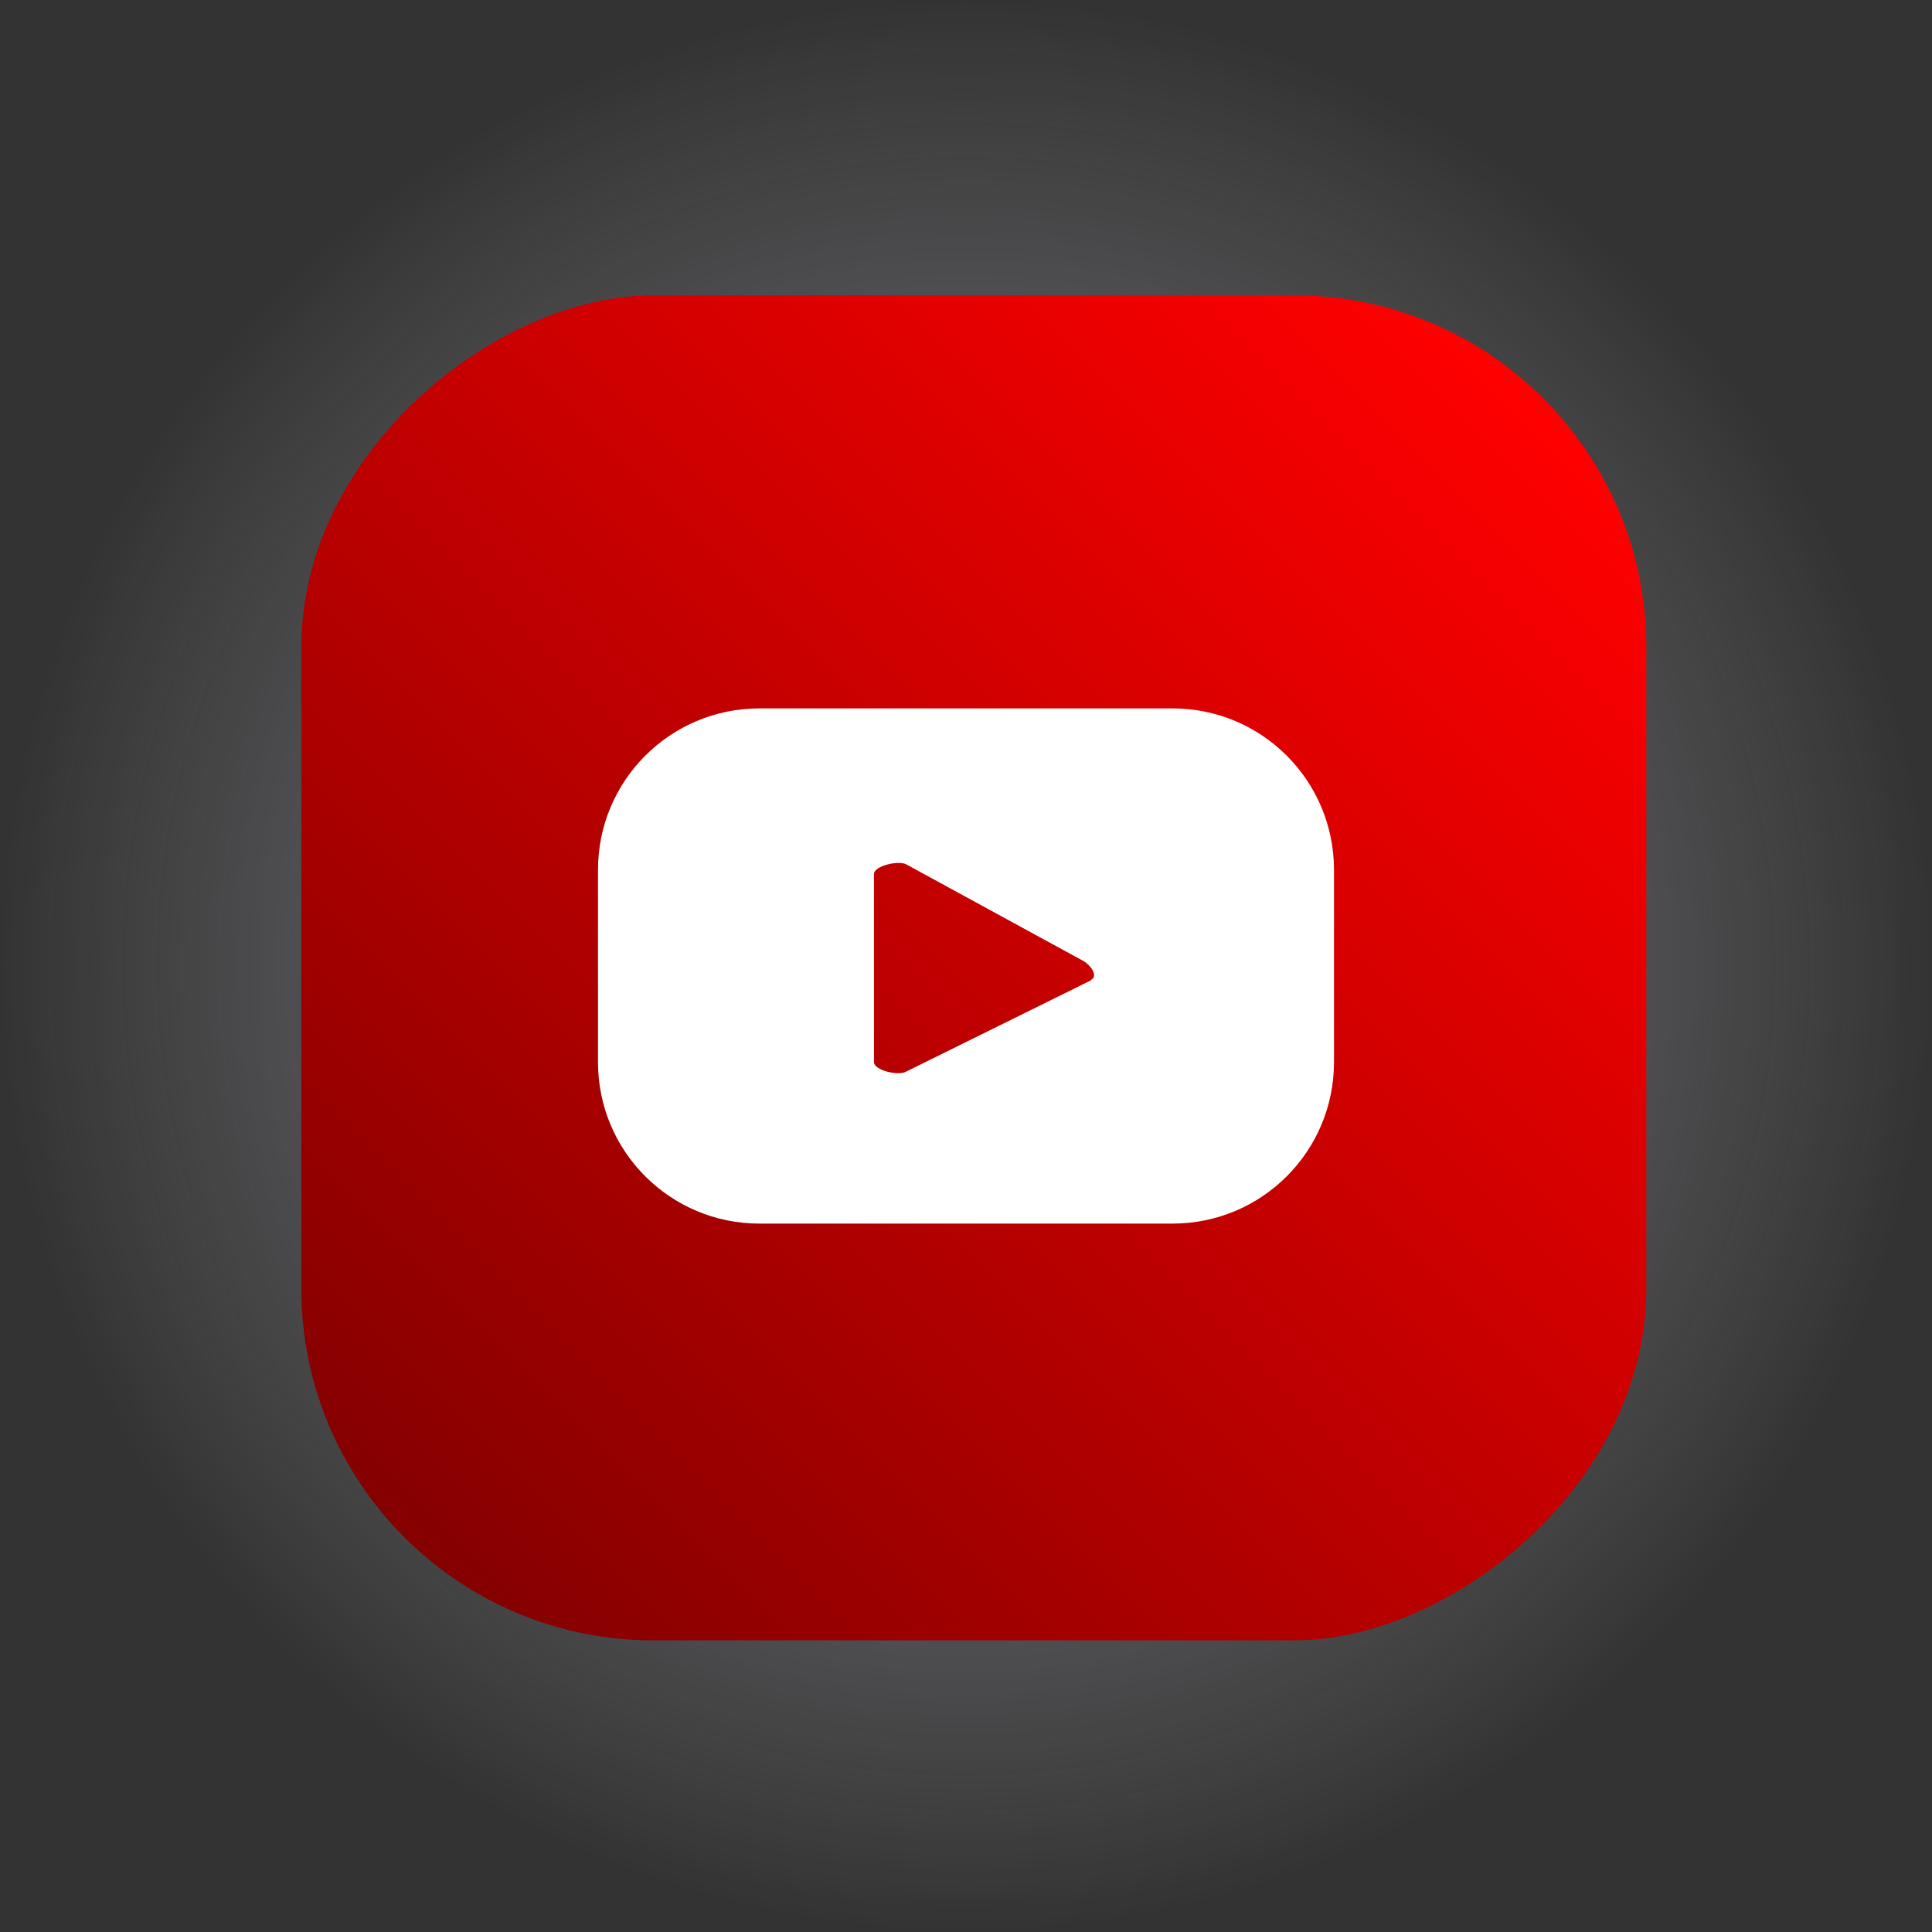 <?xml version="1.0" encoding="UTF-8"?>
<svg xmlns="http://www.w3.org/2000/svg" xmlns:xlink="http://www.w3.org/1999/xlink" viewBox="0 0 42 42">
  <rect x="0" y="0" width="42" height="42" fill="#333333" stroke="none"/>
  <defs>
    <style>
      .cls-1 {
        fill: #fff;
      }

      .cls-2 {
        isolation: isolate;
      }

      .cls-3 {
        fill: url(#radial-gradient);
        mix-blend-mode: multiply;
        opacity: .8;
      }

      .cls-4 {
        fill: url(#Degradado_sin_nombre_7);
      }
    </style>
    <radialGradient id="radial-gradient" cx="21" cy="21" fx="21" fy="21" r="21" gradientUnits="userSpaceOnUse">
      <stop offset="0" stop-color="#000056"/>
      <stop offset=".39" stop-color="#7373a2" stop-opacity=".55"/>
      <stop offset=".78" stop-color="#d8d8e5" stop-opacity=".15"/>
      <stop offset="1" stop-color="#fff" stop-opacity="0"/>
    </radialGradient>
    <linearGradient id="Degradado_sin_nombre_7" data-name="Degradado sin nombre 7" x1="61.61" y1="291.74" x2="86.35" y2="316.49" gradientTransform="translate(-52.81 -283.08)" gradientUnits="userSpaceOnUse">
      <stop offset="0" stop-color="red"/>
      <stop offset="1" stop-color="#850000"/>
    </linearGradient>
  </defs>
  <g class="cls-2">
    <g id="ELEMENTS">
      <g>
        <circle class="cls-3" cx="21" cy="21" r="21"/>
        <rect class="cls-4" x="6.55" y="6.42" width="29.24" height="29.24" rx="7.65" ry="7.65" transform="translate(42.21 -.13) rotate(90)"/>
        <path class="cls-1" d="M29,18.91c0-1.94-1.57-3.51-3.51-3.51h-8.98c-1.94,0-3.51,1.57-3.51,3.51v4.18c0,1.94,1.57,3.51,3.51,3.51h8.98c1.94,0,3.51-1.57,3.51-3.51v-4.18Zm-5.28,2.4l-4.03,1.99c-.16,.09-.69-.03-.69-.21v-4.09c0-.18,.54-.3,.7-.21l3.85,2.1c.16,.09,.33,.33,.17,.41Z"/>
      </g>
    </g>
  </g>
</svg>